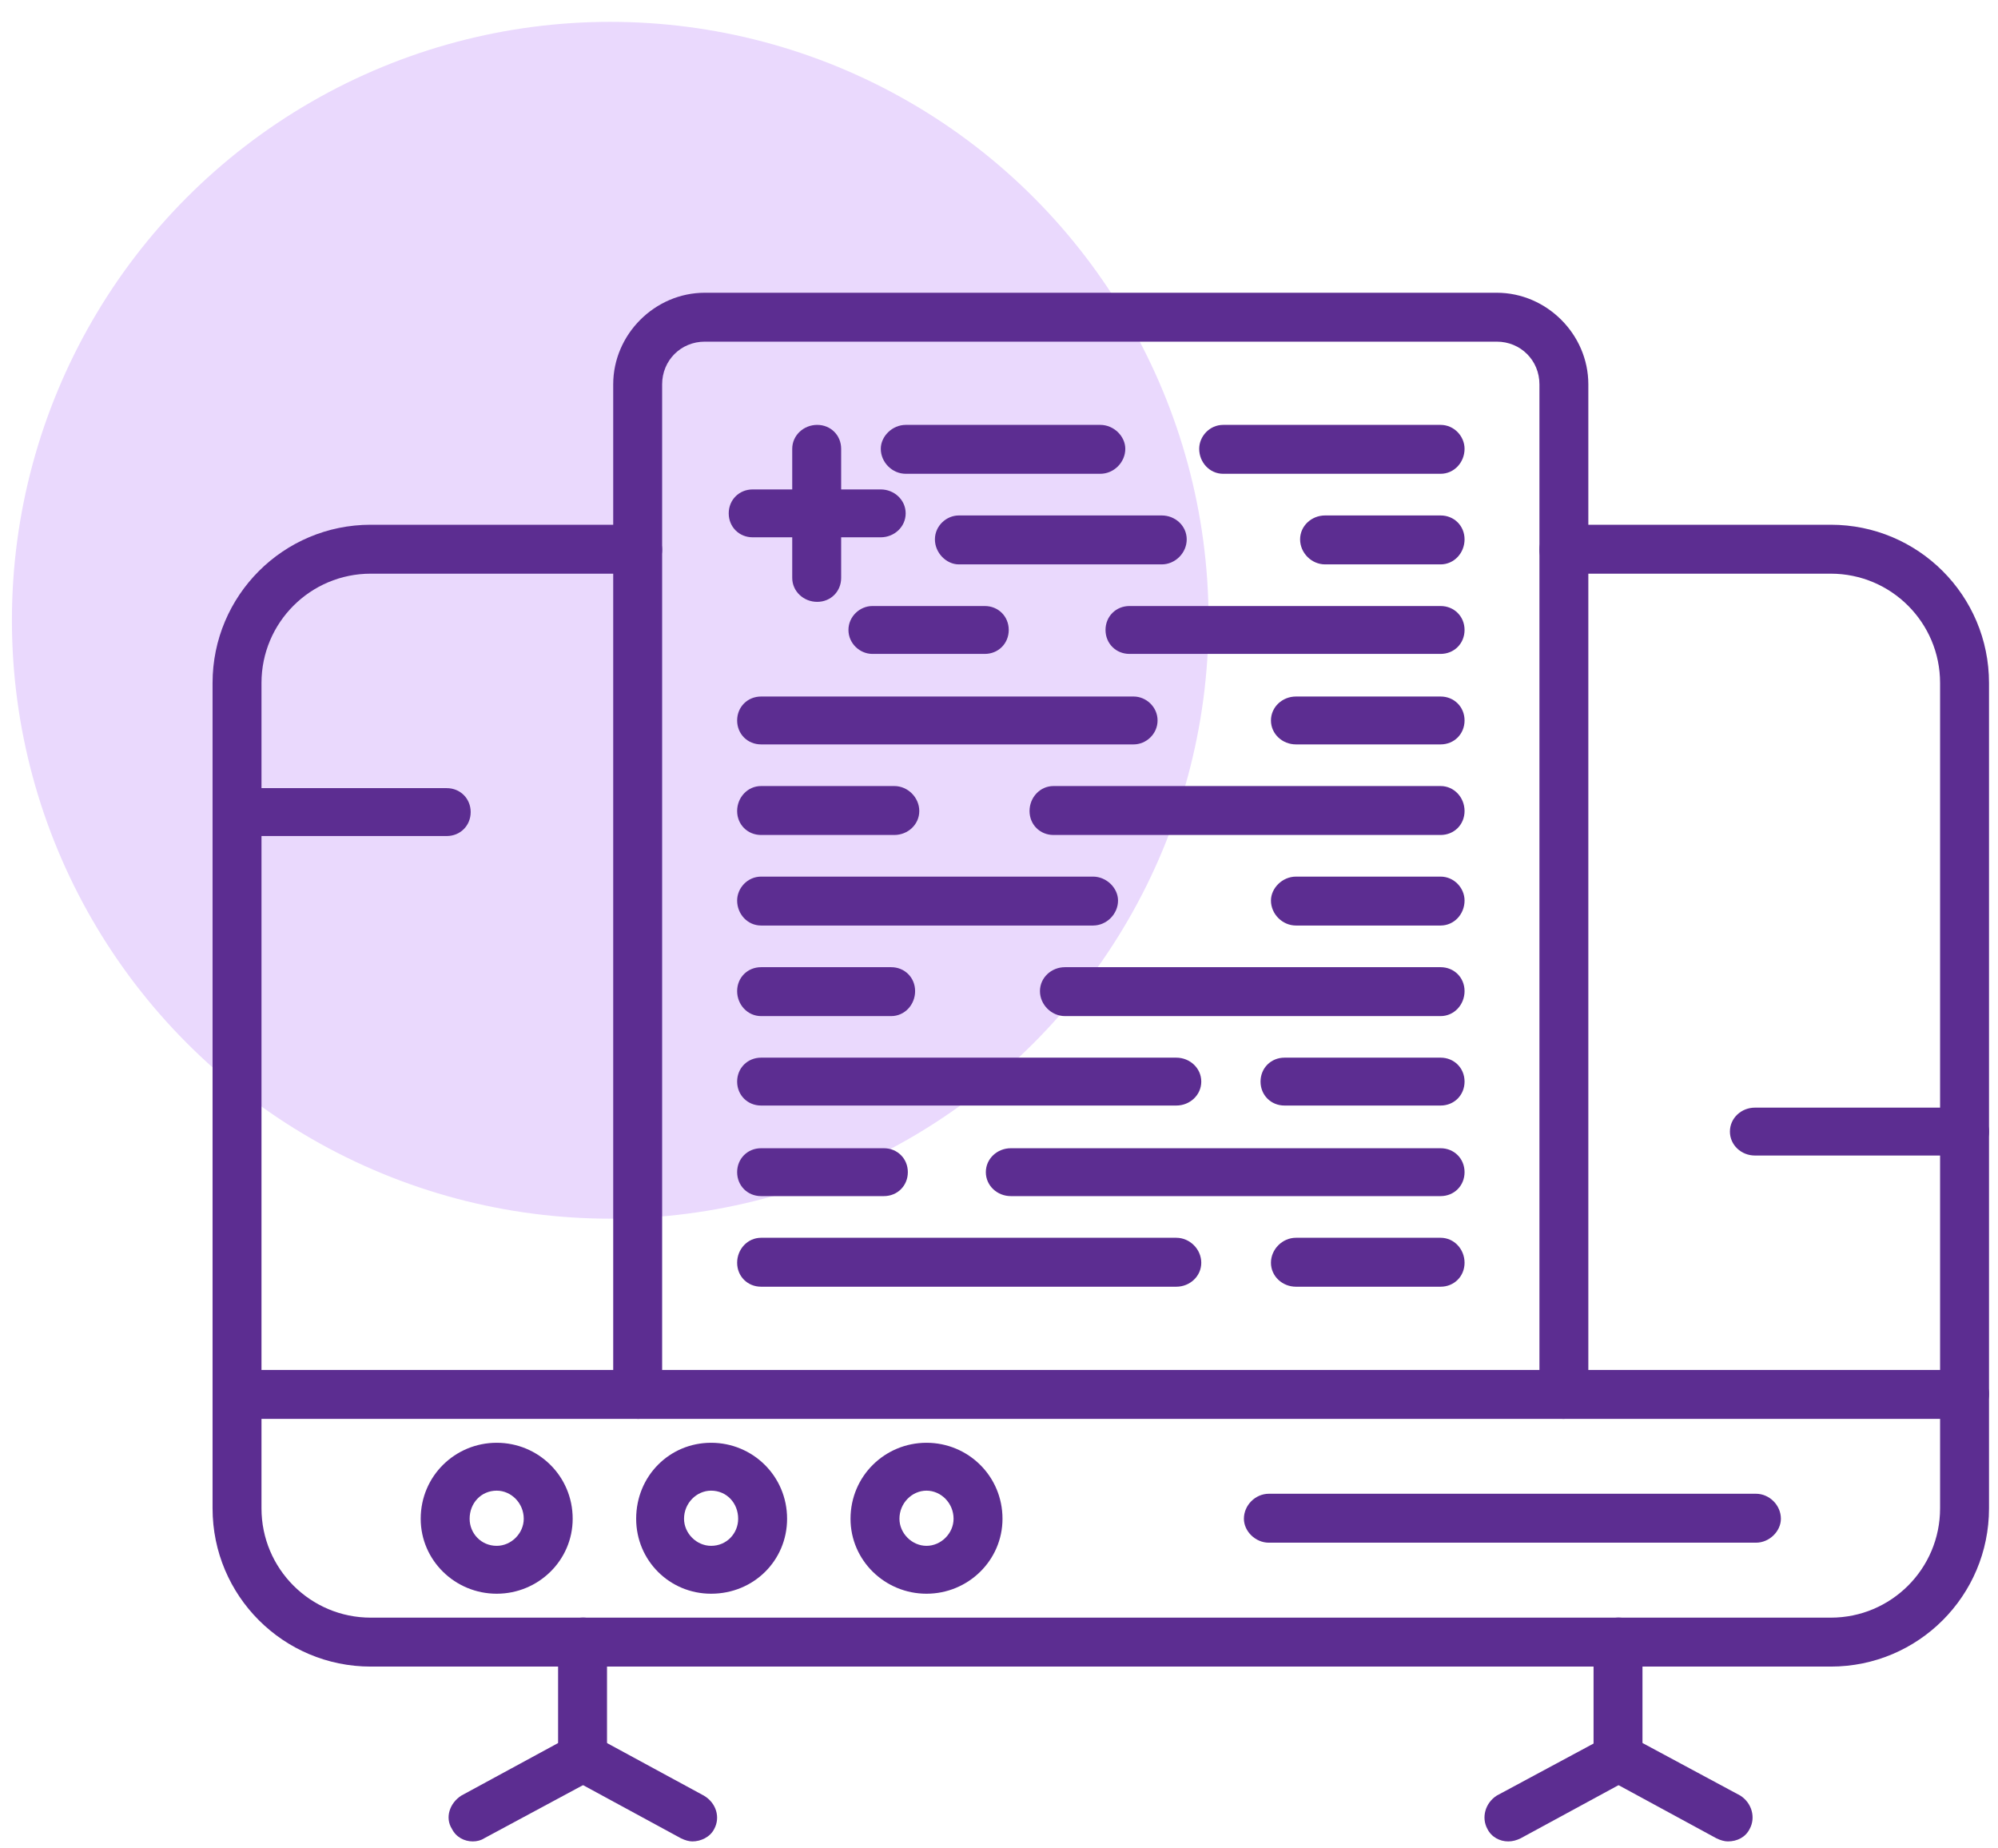 <svg width="80" height="74" viewBox="0 0 80 74" fill="none" xmlns="http://www.w3.org/2000/svg">
<circle cx="24.434" cy="24.832" r="23.957" fill="#EAD9FD"/>
<path fill-rule="evenodd" clip-rule="evenodd" d="M73.305 66.721H14.845C11.345 66.721 8.511 63.886 8.511 60.386V27.343C8.511 23.842 11.345 21.008 14.845 21.008H25.512C26.053 21.008 26.512 21.466 26.512 22.008C26.512 22.55 26.053 22.967 25.512 22.967H14.845C12.428 22.967 10.47 24.925 10.47 27.343V60.386C10.47 62.803 12.428 64.762 14.845 64.762H73.305C75.722 64.762 77.681 62.803 77.681 60.386V27.343C77.681 24.925 75.722 22.967 73.305 22.967H62.597C62.055 22.967 61.639 22.55 61.639 22.008C61.639 21.466 62.055 21.008 62.597 21.008H73.305C76.806 21.008 79.64 23.842 79.64 27.343V60.386C79.64 63.887 76.806 66.721 73.305 66.721Z" fill="#5C2D91"/>
<path fill-rule="evenodd" clip-rule="evenodd" d="M17.888 33.47H9.472C8.93 33.47 8.513 33.053 8.513 32.511C8.513 31.97 8.93 31.553 9.472 31.553H17.888C18.429 31.553 18.846 31.97 18.846 32.511C18.846 33.053 18.429 33.47 17.888 33.47Z" fill="#5C2D91"/>
<path fill-rule="evenodd" clip-rule="evenodd" d="M78.64 46.261H70.266C69.724 46.261 69.266 45.844 69.266 45.302C69.266 44.761 69.724 44.344 70.266 44.344H78.64C79.182 44.344 79.64 44.761 79.64 45.302C79.64 45.844 79.181 46.261 78.64 46.261Z" fill="#5C2D91"/>
<path fill-rule="evenodd" clip-rule="evenodd" d="M78.64 56.804H9.472C8.93 56.804 8.513 56.346 8.513 55.804C8.513 55.304 8.93 54.846 9.472 54.846H78.64C79.181 54.846 79.64 55.263 79.64 55.804C79.64 56.346 79.181 56.804 78.64 56.804Z" fill="#5C2D91"/>
<path fill-rule="evenodd" clip-rule="evenodd" d="M23.346 71.302C22.805 71.302 22.346 70.885 22.346 70.343V65.759C22.346 65.217 22.805 64.759 23.346 64.759C23.888 64.759 24.305 65.217 24.305 65.759V70.343C24.305 70.885 23.888 71.302 23.346 71.302Z" fill="#5C2D91"/>
<path fill-rule="evenodd" clip-rule="evenodd" d="M18.93 73.72C18.596 73.72 18.263 73.553 18.096 73.22C17.804 72.761 18.013 72.178 18.471 71.886L22.847 69.511C23.347 69.261 23.931 69.427 24.181 69.886C24.431 70.344 24.264 70.928 23.806 71.219L19.388 73.595C19.263 73.678 19.096 73.72 18.93 73.72Z" fill="#5C2D91"/>
<path fill-rule="evenodd" clip-rule="evenodd" d="M27.723 73.72C27.598 73.72 27.431 73.678 27.265 73.595L22.889 71.219C22.389 70.928 22.222 70.344 22.472 69.886C22.764 69.427 23.347 69.219 23.805 69.511L28.181 71.886C28.681 72.178 28.848 72.761 28.598 73.22C28.431 73.553 28.056 73.72 27.723 73.72Z" fill="#5C2D91"/>
<path fill-rule="evenodd" clip-rule="evenodd" d="M64.806 71.302C64.264 71.302 63.806 70.885 63.806 70.343V65.759C63.806 65.217 64.265 64.759 64.806 64.759C65.348 64.759 65.765 65.217 65.765 65.759V70.343C65.765 70.885 65.348 71.302 64.806 71.302Z" fill="#5C2D91"/>
<path fill-rule="evenodd" clip-rule="evenodd" d="M60.389 73.72C60.055 73.72 59.722 73.553 59.555 73.22C59.305 72.761 59.472 72.178 59.93 71.886L64.348 69.511C64.806 69.261 65.39 69.427 65.64 69.886C65.89 70.344 65.723 70.928 65.265 71.219L60.889 73.595C60.722 73.678 60.555 73.72 60.389 73.72Z" fill="#5C2D91"/>
<path fill-rule="evenodd" clip-rule="evenodd" d="M69.182 73.72C69.057 73.72 68.89 73.678 68.724 73.595L64.348 71.219C63.889 70.928 63.681 70.344 63.973 69.886C64.223 69.427 64.806 69.219 65.265 69.511L69.682 71.886C70.141 72.178 70.307 72.761 70.057 73.22C69.891 73.553 69.557 73.72 69.182 73.72Z" fill="#5C2D91"/>
<path fill-rule="evenodd" clip-rule="evenodd" d="M62.597 56.804C62.055 56.804 61.639 56.346 61.639 55.804V15.387C61.639 14.429 60.888 13.678 59.93 13.678H28.22C27.262 13.678 26.512 14.429 26.512 15.387V55.804C26.512 56.346 26.095 56.804 25.553 56.804C25.011 56.804 24.553 56.346 24.553 55.804V15.387C24.553 13.387 26.22 11.72 28.22 11.72H59.93C61.93 11.72 63.597 13.387 63.597 15.387V55.804C63.597 56.346 63.139 56.804 62.597 56.804Z" fill="#5C2D91"/>
<path fill-rule="evenodd" clip-rule="evenodd" d="M57.682 51.513H51.889C51.348 51.513 50.889 51.096 50.889 50.554C50.889 50.012 51.348 49.554 51.889 49.554H57.682C58.224 49.554 58.641 50.012 58.641 50.554C58.641 51.096 58.224 51.513 57.682 51.513ZM47.099 51.513H30.474C29.932 51.513 29.515 51.096 29.515 50.554C29.515 50.012 29.932 49.554 30.474 49.554H47.099C47.641 49.554 48.099 50.012 48.099 50.554C48.099 51.096 47.641 51.513 47.099 51.513Z" fill="#5C2D91"/>
<path fill-rule="evenodd" clip-rule="evenodd" d="M57.682 47.886H40.473C39.931 47.886 39.473 47.469 39.473 46.927C39.473 46.386 39.931 45.969 40.473 45.969H57.682C58.224 45.969 58.641 46.386 58.641 46.927C58.641 47.469 58.224 47.886 57.682 47.886ZM35.391 47.886H30.473C29.932 47.886 29.515 47.469 29.515 46.927C29.515 46.386 29.931 45.969 30.473 45.969H35.391C35.933 45.969 36.35 46.386 36.35 46.927C36.35 47.469 35.933 47.886 35.391 47.886Z" fill="#5C2D91"/>
<path fill-rule="evenodd" clip-rule="evenodd" d="M57.682 44.26H51.431C50.889 44.26 50.472 43.843 50.472 43.301C50.472 42.76 50.889 42.343 51.431 42.343H57.682C58.224 42.343 58.641 42.76 58.641 43.301C58.641 43.843 58.224 44.26 57.682 44.26ZM47.099 44.26H30.474C29.932 44.26 29.515 43.843 29.515 43.301C29.515 42.76 29.932 42.343 30.474 42.343H47.099C47.641 42.343 48.099 42.76 48.099 43.301C48.099 43.843 47.641 44.26 47.099 44.26Z" fill="#5C2D91"/>
<path fill-rule="evenodd" clip-rule="evenodd" d="M57.682 40.679H42.64C42.099 40.679 41.64 40.221 41.64 39.679C41.64 39.138 42.099 38.721 42.64 38.721H57.682C58.224 38.721 58.641 39.138 58.641 39.679C58.641 40.221 58.224 40.679 57.682 40.679ZM35.683 40.679H30.473C29.932 40.679 29.515 40.221 29.515 39.679C29.515 39.138 29.931 38.721 30.473 38.721H35.683C36.225 38.721 36.641 39.138 36.641 39.679C36.641 40.221 36.225 40.679 35.683 40.679Z" fill="#5C2D91"/>
<path fill-rule="evenodd" clip-rule="evenodd" d="M57.682 37.053H51.889C51.348 37.053 50.889 36.595 50.889 36.053C50.889 35.553 51.348 35.095 51.889 35.095H57.682C58.224 35.095 58.641 35.553 58.641 36.053C58.641 36.595 58.224 37.053 57.682 37.053ZM43.766 37.053H30.474C29.932 37.053 29.515 36.595 29.515 36.053C29.515 35.553 29.932 35.095 30.474 35.095H43.766C44.307 35.095 44.766 35.553 44.766 36.053C44.766 36.595 44.307 37.053 43.766 37.053Z" fill="#5C2D91"/>
<path fill-rule="evenodd" clip-rule="evenodd" d="M57.682 33.428H42.182C41.64 33.428 41.223 33.011 41.223 32.469C41.223 31.927 41.64 31.469 42.182 31.469H57.682C58.224 31.469 58.641 31.927 58.641 32.469C58.641 33.011 58.224 33.428 57.682 33.428ZM35.808 33.428H30.474C29.932 33.428 29.515 33.011 29.515 32.469C29.515 31.927 29.932 31.469 30.474 31.469H35.808C36.35 31.469 36.808 31.927 36.808 32.469C36.808 33.011 36.35 33.428 35.808 33.428Z" fill="#5C2D91"/>
<path fill-rule="evenodd" clip-rule="evenodd" d="M57.682 29.802H51.889C51.348 29.802 50.889 29.385 50.889 28.843C50.889 28.302 51.348 27.885 51.889 27.885H57.682C58.224 27.885 58.641 28.302 58.641 28.843C58.641 29.385 58.224 29.802 57.682 29.802ZM45.391 29.802H30.474C29.932 29.802 29.515 29.385 29.515 28.843C29.515 28.302 29.932 27.885 30.474 27.885H45.391C45.891 27.885 46.349 28.302 46.349 28.843C46.349 29.385 45.891 29.802 45.391 29.802Z" fill="#5C2D91"/>
<path fill-rule="evenodd" clip-rule="evenodd" d="M57.682 26.179H45.224C44.682 26.179 44.265 25.762 44.265 25.22C44.265 24.678 44.682 24.262 45.224 24.262H57.682C58.224 24.262 58.641 24.678 58.641 25.22C58.641 25.762 58.224 26.179 57.682 26.179ZM39.431 26.179H34.93C34.43 26.179 33.972 25.762 33.972 25.22C33.972 24.678 34.43 24.262 34.93 24.262H39.431C39.973 24.262 40.39 24.678 40.39 25.22C40.39 25.762 39.973 26.179 39.431 26.179Z" fill="#5C2D91"/>
<path fill-rule="evenodd" clip-rule="evenodd" d="M57.682 22.595H53.056C52.514 22.595 52.056 22.136 52.056 21.594C52.056 21.053 52.515 20.636 53.056 20.636H57.682C58.224 20.636 58.641 21.052 58.641 21.594C58.641 22.136 58.224 22.595 57.682 22.595ZM46.516 22.595H38.392C37.892 22.595 37.434 22.136 37.434 21.594C37.434 21.053 37.892 20.636 38.392 20.636H46.516C47.058 20.636 47.516 21.052 47.516 21.594C47.516 22.136 47.058 22.595 46.516 22.595Z" fill="#5C2D91"/>
<path fill-rule="evenodd" clip-rule="evenodd" d="M57.682 18.968H48.975C48.433 18.968 48.016 18.51 48.016 17.968C48.016 17.468 48.433 17.01 48.975 17.01H57.682C58.224 17.01 58.641 17.468 58.641 17.968C58.641 18.51 58.224 18.968 57.682 18.968ZM44.057 18.968H36.267C35.725 18.968 35.267 18.51 35.267 17.968C35.267 17.468 35.725 17.01 36.267 17.01H44.057C44.599 17.01 45.057 17.468 45.057 17.968C45.057 18.51 44.599 18.968 44.057 18.968Z" fill="#5C2D91"/>
<path fill-rule="evenodd" clip-rule="evenodd" d="M32.721 24.095C32.179 24.095 31.721 23.678 31.721 23.136V17.968C31.721 17.427 32.179 17.01 32.721 17.01C33.263 17.01 33.68 17.427 33.68 17.968V23.136C33.68 23.678 33.263 24.095 32.721 24.095Z" fill="#5C2D91"/>
<path fill-rule="evenodd" clip-rule="evenodd" d="M35.263 21.511H30.137C29.595 21.511 29.178 21.094 29.178 20.552C29.178 20.011 29.595 19.594 30.137 19.594H35.263C35.805 19.594 36.263 20.011 36.263 20.552C36.263 21.094 35.805 21.511 35.263 21.511Z" fill="#5C2D91"/>
<path fill-rule="evenodd" clip-rule="evenodd" d="M19.888 63.804C18.221 63.804 16.845 62.47 16.845 60.803C16.845 59.094 18.221 57.761 19.888 57.761C21.555 57.761 22.93 59.094 22.93 60.803C22.93 62.47 21.555 63.804 19.888 63.804ZM19.888 59.678C19.262 59.678 18.804 60.178 18.804 60.803C18.804 61.386 19.262 61.887 19.888 61.887C20.471 61.887 20.971 61.386 20.971 60.803C20.971 60.178 20.471 59.678 19.888 59.678Z" fill="#5C2D91"/>
<path fill-rule="evenodd" clip-rule="evenodd" d="M28.473 63.804C26.805 63.804 25.472 62.47 25.472 60.803C25.472 59.094 26.805 57.761 28.473 57.761C30.14 57.761 31.515 59.094 31.515 60.803C31.515 62.47 30.181 63.804 28.473 63.804ZM28.473 59.678C27.889 59.678 27.389 60.178 27.389 60.803C27.389 61.386 27.889 61.887 28.473 61.887C29.098 61.887 29.556 61.386 29.556 60.803C29.556 60.178 29.098 59.678 28.473 59.678Z" fill="#5C2D91"/>
<path fill-rule="evenodd" clip-rule="evenodd" d="M37.097 63.804C35.43 63.804 34.055 62.47 34.055 60.803C34.055 59.094 35.431 57.761 37.097 57.761C38.764 57.761 40.14 59.094 40.14 60.803C40.14 62.47 38.764 63.804 37.097 63.804ZM37.097 59.678C36.514 59.678 36.014 60.178 36.014 60.803C36.014 61.386 36.514 61.887 37.097 61.887C37.681 61.887 38.181 61.386 38.181 60.803C38.181 60.178 37.681 59.678 37.097 59.678Z" fill="#5C2D91"/>
<path fill-rule="evenodd" clip-rule="evenodd" d="M70.307 61.761H50.806C50.264 61.761 49.806 61.302 49.806 60.802C49.806 60.26 50.264 59.802 50.806 59.802H70.307C70.849 59.802 71.307 60.26 71.307 60.802C71.307 61.302 70.849 61.761 70.307 61.761Z" fill="#5C2D91"/>
</svg>

